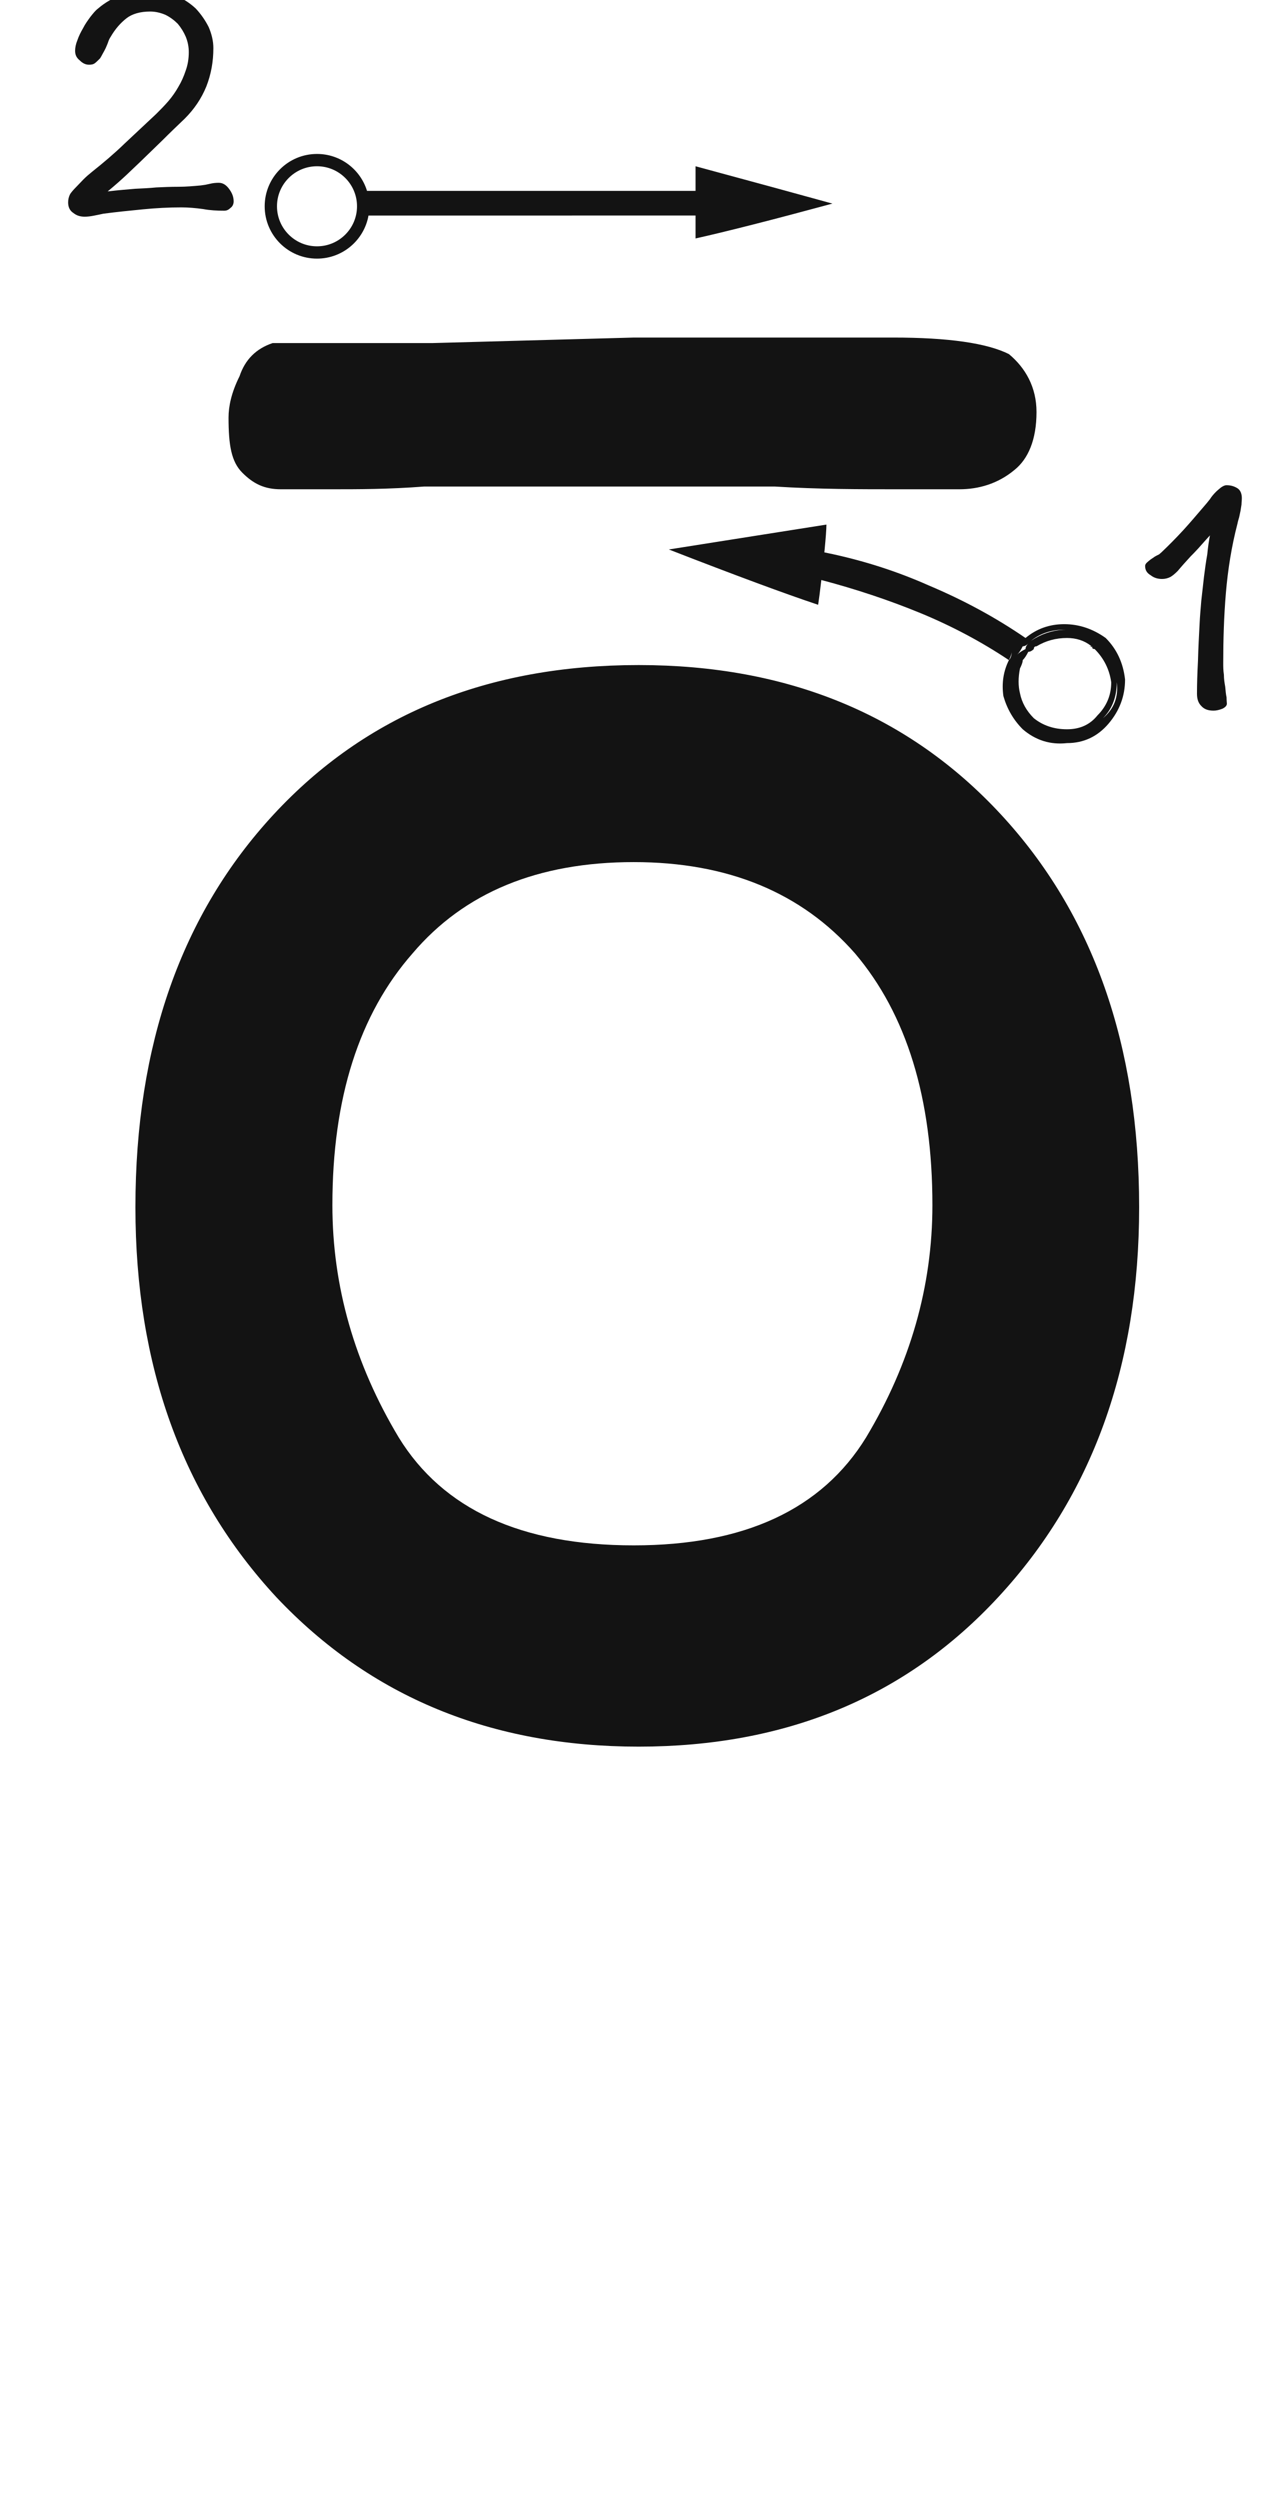 <svg xmlns="http://www.w3.org/2000/svg" width="103" height="203" viewBox="0 0 103 203"><path fill="#131313" d="M829.879,85.765 C842.008,85.765 851.816,89.808 859.303,97.894 C866.79,105.98 870.533,116.611 870.533,129.788 C870.533,142.666 866.715,153.223 859.078,161.458 C851.591,169.544 841.858,173.587 829.879,173.587 C817.9,173.587 808.092,169.544 800.455,161.458 C792.818,153.223 789,142.666 789,129.788 C789,116.611 792.743,105.98 800.23,97.894 C807.717,89.808 817.6,85.765 829.879,85.765 Z M829.482,101.765 C821.696,101.765 815.706,104.236 811.514,109.177 C807.171,114.119 805,120.932 805,129.617 C805,136.205 806.797,142.494 810.391,148.484 C813.984,154.324 820.348,157.244 829.482,157.244 C838.467,157.244 844.756,154.324 848.35,148.484 C851.943,142.494 853.74,136.205 853.74,129.617 C853.74,120.932 851.644,114.119 847.451,109.177 C843.109,104.236 837.119,101.765 829.482,101.765 Z M845.131,74.359 C845.131,74.73 845.071,75.492 844.986,76.373 L844.962,76.616 L845.652,76.761 C848.374,77.356 850.971,78.202 853.441,79.3 C856.286,80.498 858.907,81.921 861.303,83.568 C862.201,82.819 863.249,82.445 864.447,82.445 C865.645,82.445 866.768,82.819 867.816,83.568 C868.715,84.466 869.239,85.589 869.389,86.937 C869.389,88.285 868.939,89.482 868.041,90.531 C867.143,91.579 866.02,92.103 864.672,92.103 C863.324,92.253 862.126,91.878 861.078,90.98 C860.329,90.231 859.805,89.333 859.506,88.285 C859.356,87.236 859.506,86.263 859.955,85.365 C860.105,85.215 860.18,84.99 860.18,84.691 C860.18,84.841 860.105,85.065 859.955,85.365 C857.709,83.867 855.313,82.594 852.768,81.546 C850.233,80.503 847.55,79.607 844.718,78.86 C844.611,79.778 844.51,80.553 844.457,80.872 C841.762,79.974 837.719,78.477 832.328,76.38 C835.173,75.931 839.441,75.257 845.131,74.359 Z M868.715,87.161 L868.709,87.415 C868.659,88.497 868.287,89.386 867.592,90.081 C868.49,89.333 868.865,88.359 868.715,87.161 Z M861.527,84.017 L861.438,84.098 C861.318,84.194 861.198,84.242 861.078,84.242 C860.928,84.541 860.779,84.766 860.629,84.915 C860.779,84.766 861.003,84.616 861.303,84.466 C861.303,84.316 861.378,84.167 861.527,84.017 Z M864.447,82.894 C863.399,82.894 862.501,83.193 861.752,83.792 C862.569,83.248 863.447,82.951 864.388,82.901 L864.568,82.896 L864.447,82.894 Z M866.757,84.33 C866.768,84.335 866.779,84.341 866.79,84.346 L866.765,84.323 L866.694,84.265 L866.698,84.305 L866.668,84.291 C866.585,84.258 866.519,84.242 866.469,84.242 L866.667,84.241 L866.606,84.192 C866.065,83.776 865.421,83.568 864.672,83.568 C863.773,83.568 862.95,83.792 862.201,84.242 C862.051,84.242 861.977,84.316 861.977,84.466 C861.827,84.616 861.677,84.691 861.527,84.691 C861.378,84.99 861.228,85.215 861.078,85.365 C861.078,85.489 861.026,85.666 860.922,85.895 L860.854,86.038 C860.704,86.787 860.704,87.461 860.854,88.06 C861.003,88.809 861.378,89.482 861.977,90.081 C862.725,90.68 863.624,90.98 864.672,90.98 C865.72,90.98 866.544,90.605 867.143,89.857 C867.891,89.108 868.266,88.21 868.266,87.161 C868.116,86.113 867.667,85.215 866.918,84.466 L866.849,84.46 C866.745,84.439 866.693,84.366 866.693,84.242 L866.698,84.305 Z M878.875,72.215 C878.875,71.864 878.768,71.594 878.552,71.432 C878.308,71.27 878.011,71.162 877.634,71.162 C877.471,71.162 877.337,71.243 877.174,71.351 C877.013,71.486 876.878,71.594 876.797,71.675 C876.581,71.891 876.418,72.08 876.284,72.296 C876.121,72.512 875.933,72.728 875.77,72.917 C875.258,73.511 874.717,74.159 874.124,74.807 C873.503,75.482 872.909,76.076 872.341,76.616 C872.288,76.67 872.207,76.724 872.153,76.778 L871.937,76.886 C871.856,76.94 871.774,76.967 871.721,77.021 L871.477,77.183 C871.342,77.291 871.235,77.372 871.154,77.453 C871.045,77.561 871.019,77.642 871.019,77.723 C871.019,78.047 871.154,78.29 871.477,78.479 C871.747,78.695 872.072,78.776 872.395,78.776 C872.639,78.776 872.855,78.722 873.071,78.614 C873.26,78.506 873.448,78.344 873.664,78.128 C873.799,77.966 873.962,77.777 874.178,77.534 L874.717,76.94 C874.852,76.805 875.068,76.589 875.338,76.292 C875.609,75.995 875.905,75.644 876.284,75.239 C876.202,75.671 876.121,76.184 876.067,76.778 C875.96,77.372 875.879,77.966 875.798,78.614 L875.582,80.531 C875.528,81.179 875.473,81.8 875.447,82.34 C875.393,83.366 875.338,84.392 875.312,85.418 C875.258,86.444 875.231,87.335 875.231,88.091 C875.231,88.523 875.338,88.847 875.582,89.09 C875.824,89.36 876.149,89.468 876.581,89.468 C876.797,89.468 877.039,89.414 877.309,89.306 C877.525,89.198 877.66,89.063 877.66,88.901 C877.66,88.82 877.634,88.658 877.634,88.388 C877.58,88.145 877.553,87.848 877.525,87.524 C877.471,87.227 877.418,86.903 877.418,86.552 C877.364,86.201 877.364,85.877 877.364,85.607 C877.364,83.717 877.418,81.827 877.58,79.91 C877.741,78.02 878.038,76.13 878.524,74.267 C878.552,74.105 878.606,73.943 878.659,73.754 L878.768,73.241 L878.848,72.728 C878.848,72.566 878.875,72.404 878.875,72.215 Z M796.98,48.118 C796.98,47.74 796.845,47.416 796.601,47.092 C796.359,46.768 796.088,46.606 795.764,46.606 C795.521,46.606 795.279,46.633 795.062,46.687 L794.684,46.768 L794.307,46.822 C793.712,46.876 793.119,46.93 792.497,46.93 C791.85,46.93 791.255,46.957 790.688,46.984 C790.149,47.038 789.582,47.065 788.987,47.092 C788.394,47.146 787.638,47.2 786.746,47.308 C787.367,46.795 787.88,46.336 788.285,45.958 L789.393,44.905 L791.202,43.15 C791.795,42.556 792.389,41.989 793.01,41.395 C793.766,40.639 794.361,39.775 794.765,38.776 C795.144,37.804 795.332,36.778 795.332,35.671 C795.332,35.104 795.197,34.537 794.955,33.97 C794.684,33.43 794.333,32.917 793.902,32.458 C793.442,32.026 792.903,31.675 792.282,31.405 C791.66,31.135 790.986,31 790.284,31 C789.5,31 788.745,31.108 787.989,31.324 C787.232,31.567 786.558,31.945 785.963,32.458 C785.747,32.62 785.558,32.863 785.342,33.133 C785.126,33.43 784.91,33.727 784.749,34.051 C784.559,34.375 784.398,34.699 784.289,35.023 C784.154,35.347 784.101,35.644 784.101,35.887 C784.101,36.211 784.208,36.454 784.479,36.67 C784.721,36.913 784.965,37.021 785.235,37.021 C785.423,37.021 785.586,36.994 785.721,36.886 C785.828,36.805 785.963,36.67 786.125,36.508 C786.179,36.427 786.26,36.292 786.341,36.13 C786.423,35.995 786.504,35.833 786.585,35.671 C786.639,35.536 786.72,35.374 786.774,35.212 C786.827,35.05 786.881,34.915 786.99,34.753 C787.367,34.105 787.799,33.619 788.285,33.241 C788.745,32.89 789.393,32.701 790.202,32.701 C790.635,32.701 791.067,32.809 791.444,32.971 C791.822,33.16 792.146,33.403 792.443,33.7 C792.713,34.024 792.929,34.375 793.091,34.753 C793.254,35.158 793.335,35.563 793.335,35.995 C793.335,36.535 793.254,37.021 793.091,37.48 C792.929,37.966 792.74,38.398 792.497,38.803 C792.255,39.235 791.985,39.613 791.688,39.964 C791.364,40.342 791.013,40.693 790.688,41.017 L788.124,43.42 C787.287,44.23 786.395,44.986 785.477,45.715 C785.207,45.931 784.991,46.12 784.775,46.336 C784.559,46.552 784.37,46.768 784.154,46.984 C783.966,47.173 783.803,47.362 783.696,47.524 C783.587,47.74 783.534,47.956 783.534,48.199 C783.534,48.577 783.668,48.874 783.966,49.063 C784.236,49.279 784.533,49.36 784.884,49.36 C785.1,49.36 785.342,49.333 785.612,49.279 C785.747,49.252 785.883,49.225 786.018,49.198 C786.125,49.171 786.26,49.144 786.395,49.117 C787.422,48.982 788.475,48.874 789.582,48.766 C790.662,48.658 791.715,48.604 792.74,48.604 C793.308,48.604 793.902,48.658 794.495,48.739 C795.062,48.847 795.63,48.874 796.223,48.874 C796.385,48.874 796.548,48.82 796.71,48.658 C796.871,48.55 796.98,48.361 796.98,48.118 Z M862.196,65.221 C862.196,63.205 861.3,61.637 859.956,60.517 C858.164,59.621 855.028,59.173 850.548,59.173 L829.492,59.173 L813.14,59.621 L800.148,59.621 C798.804,60.069 797.908,60.965 797.46,62.309 C796.788,63.653 796.564,64.773 796.564,65.669 C796.564,67.909 796.788,69.253 797.684,70.149 C798.58,71.045 799.476,71.493 800.82,71.493 L804.852,71.493 C807.092,71.493 809.556,71.493 812.468,71.269 L840.916,71.269 C844.5,71.493 847.86,71.493 850.996,71.493 L855.924,71.493 C857.492,71.493 859.06,71.045 860.404,69.925 C861.524,69.029 862.196,67.461 862.196,65.221 Z M803.75,44.265 C805.662,44.265 807.28,45.528 807.813,47.265 L834.5,47.265 L834.5,45.265 C839.302,46.563 842.916,47.548 845.343,48.221 L845.618,48.297 C840.632,49.645 836.926,50.588 834.5,51.127 L834.5,49.265 L807.934,49.266 C807.579,51.255 805.841,52.765 803.75,52.765 C801.403,52.765 799.5,50.862 799.5,48.515 C799.5,46.168 801.403,44.265 803.75,44.265 Z M803.75,45.265 C801.955,45.265 800.5,46.72 800.5,48.515 C800.5,50.31 801.955,51.765 803.75,51.765 C805.545,51.765 807,50.31 807,48.515 C807,46.72 805.545,45.265 803.75,45.265 Z" transform="translate(-778 -31.765)"/></svg>